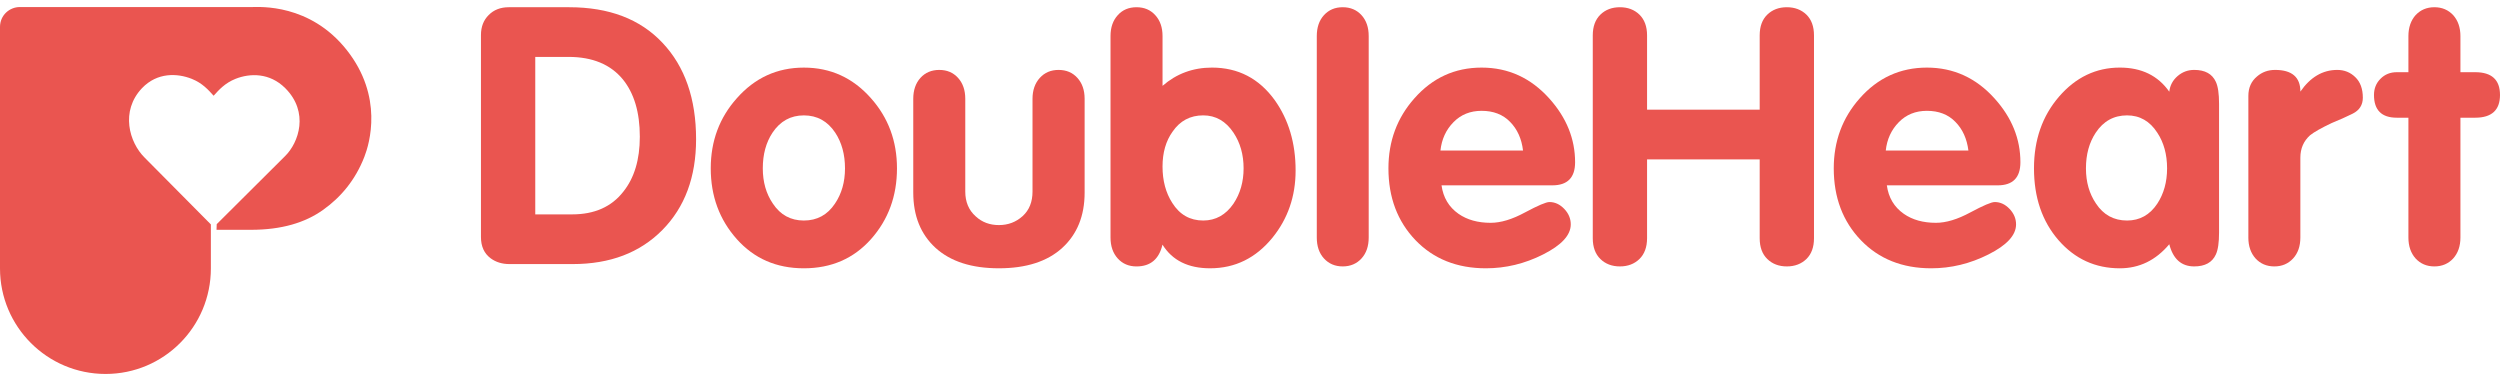 <svg width="327" height="49" viewBox="0 0 327 49" fill="none" xmlns="http://www.w3.org/2000/svg">
<path d="M27.582 29.354C27.582 29.354 19.464 21.149 18.925 20.624C16.892 18.619 15.724 14.533 18.577 11.527C20.567 9.448 23.187 9.565 25.076 10.311C26.475 10.868 27.256 11.764 27.943 12.523C28.625 11.764 29.415 10.868 30.809 10.311C32.696 9.565 35.265 9.497 37.306 11.527C40.459 14.67 39.083 18.663 37.284 20.423C36.563 21.136 28.347 29.32 28.347 29.32L28.321 30.059H32.817C36.842 30.059 39.91 29.124 42.231 27.47C44.559 25.828 46.48 23.559 47.663 20.503C48.333 18.779 50.173 12.643 45.359 6.548C40.543 0.45 33.951 0.921 33 0.921H2.595C1.254 0.921 0 1.979 0 3.532V35.108C0 42.728 6.177 48.913 13.807 48.913C21.437 48.913 27.582 42.729 27.582 35.108V29.354Z" fill="#EA5550"/>
<path d="M62.909 31.003V4.58C62.909 3.509 63.245 2.638 63.922 1.964C64.596 1.284 65.47 0.946 66.542 0.946H74.439C79.662 0.946 83.73 2.492 86.653 5.599C89.579 8.691 91.048 12.9 91.048 18.214C91.048 23.154 89.573 27.113 86.635 30.086C83.69 33.06 79.791 34.541 74.916 34.541H66.634C65.689 34.541 64.87 34.295 64.181 33.788C63.333 33.159 62.909 32.233 62.909 31.003ZM70.012 7.444V28.041H74.839C77.756 28.041 79.987 27.053 81.528 25.074C82.967 23.277 83.689 20.884 83.689 17.884C83.689 14.702 82.95 12.209 81.465 10.377C79.849 8.419 77.481 7.444 74.37 7.444H70.011H70.012Z" fill="#EA5550"/>
<path d="M105.144 8.843C108.644 8.843 111.568 10.181 113.931 12.857C116.195 15.406 117.325 18.461 117.325 22.02C117.325 25.637 116.195 28.724 113.931 31.275C111.667 33.817 108.737 35.093 105.144 35.093C101.55 35.093 98.637 33.816 96.371 31.275C94.097 28.724 92.966 25.636 92.966 22.02C92.966 18.461 94.097 15.406 96.371 12.857C98.731 10.181 101.658 8.843 105.144 8.843ZM105.144 15.092C103.419 15.092 102.05 15.848 101.043 17.355C100.192 18.639 99.774 20.197 99.774 22.02C99.774 23.808 100.21 25.344 101.096 26.636C102.065 28.103 103.42 28.845 105.144 28.845C106.877 28.845 108.234 28.103 109.211 26.636C110.087 25.344 110.526 23.808 110.526 22.02C110.526 20.197 110.095 18.639 109.25 17.355C108.246 15.848 106.879 15.092 105.144 15.092Z" fill="#EA5550"/>
<path d="M119.454 25.192V12.92C119.454 11.795 119.771 10.878 120.397 10.183C121.025 9.493 121.849 9.146 122.853 9.146C123.868 9.146 124.681 9.492 125.31 10.183C125.941 10.878 126.258 11.795 126.258 12.92V25.056C126.258 26.408 126.712 27.495 127.63 28.308C128.45 29.065 129.462 29.44 130.654 29.44C131.862 29.44 132.892 29.051 133.763 28.267C134.628 27.477 135.053 26.408 135.053 25.056V12.92C135.053 11.795 135.378 10.878 136.011 10.183C136.638 9.493 137.456 9.146 138.456 9.146C139.479 9.146 140.292 9.492 140.917 10.183C141.552 10.878 141.869 11.795 141.869 12.92V25.192C141.869 28.236 140.888 30.65 138.931 32.434C136.984 34.203 134.222 35.092 130.654 35.092C127.086 35.092 124.34 34.203 122.382 32.434C120.428 30.65 119.455 28.236 119.455 25.192" fill="#EA5550"/>
<path d="M145.256 31.068V4.721C145.256 3.584 145.57 2.679 146.204 1.984C146.825 1.29 147.648 0.946 148.657 0.946C149.666 0.946 150.483 1.29 151.109 1.984C151.744 2.679 152.06 3.584 152.06 4.721V11.228C153.881 9.643 156.036 8.841 158.521 8.841C161.948 8.841 164.682 10.264 166.728 13.089C168.552 15.647 169.465 18.715 169.465 22.302C169.465 25.67 168.456 28.596 166.443 31.085C164.275 33.747 161.555 35.092 158.282 35.092C155.415 35.092 153.339 34.064 152.053 31.998C151.606 33.9 150.48 34.849 148.652 34.849C147.649 34.849 146.826 34.499 146.201 33.807C145.571 33.111 145.256 32.201 145.256 31.068ZM152.059 21.782C152.059 23.638 152.482 25.217 153.334 26.542C154.305 28.082 155.652 28.844 157.381 28.844C159.014 28.844 160.34 28.103 161.343 26.635C162.223 25.318 162.662 23.776 162.662 22.018C162.662 20.226 162.223 18.673 161.343 17.355C160.34 15.849 159.014 15.09 157.381 15.09C155.687 15.09 154.347 15.8 153.377 17.214C152.497 18.438 152.059 19.963 152.059 21.782Z" fill="#EA5550"/>
<path d="M172.236 31.068V4.723C172.236 3.586 172.543 2.678 173.173 1.983C173.808 1.291 174.617 0.945 175.63 0.945C176.633 0.945 177.456 1.291 178.086 1.983C178.717 2.678 179.026 3.586 179.026 4.723V31.068C179.026 32.199 178.717 33.112 178.086 33.805C177.456 34.495 176.634 34.847 175.63 34.847C174.617 34.847 173.808 34.495 173.173 33.805C172.543 33.112 172.236 32.199 172.236 31.068Z" fill="#EA5550"/>
<path d="M203.047 24.243H188.552C188.774 25.845 189.514 27.082 190.773 27.967C191.906 28.756 193.308 29.144 194.98 29.144C196.3 29.144 197.803 28.693 199.477 27.782C201.167 26.879 202.226 26.426 202.67 26.426C203.388 26.426 204.036 26.73 204.603 27.322C205.171 27.914 205.456 28.597 205.456 29.347C205.456 30.76 204.248 32.066 201.84 33.281C199.435 34.498 196.936 35.093 194.357 35.093C190.579 35.093 187.509 33.868 185.15 31.419C182.79 28.954 181.607 25.825 181.607 22.022C181.607 18.461 182.743 15.405 185.007 12.859C187.371 10.183 190.294 8.842 193.795 8.842C197.296 8.842 200.244 10.198 202.669 12.906C204.898 15.396 206.023 18.168 206.023 21.22C206.023 23.24 205.026 24.242 203.046 24.242M188.41 19.692H199.213C199.029 18.149 198.462 16.894 197.517 15.938C196.581 14.972 195.33 14.496 193.795 14.496C192.316 14.496 191.082 14.989 190.11 15.987C189.136 16.978 188.571 18.214 188.409 19.693" fill="#EA5550"/>
<path d="M208.334 31.161V4.626C208.334 3.466 208.668 2.563 209.329 1.914C209.988 1.271 210.845 0.946 211.884 0.946C212.923 0.946 213.776 1.271 214.44 1.914C215.099 2.563 215.436 3.466 215.436 4.626V14.347H230.167V4.626C230.167 3.466 230.496 2.563 231.161 1.914C231.823 1.271 232.676 0.946 233.718 0.946C234.759 0.946 235.611 1.271 236.28 1.914C236.94 2.563 237.27 3.466 237.27 4.626V31.161C237.27 32.324 236.94 33.233 236.28 33.876C235.612 34.521 234.76 34.847 233.718 34.847C232.675 34.847 231.822 34.52 231.161 33.876C230.497 33.231 230.167 32.324 230.167 31.154V20.845H215.436V31.154C215.436 32.324 215.098 33.231 214.44 33.876C213.776 34.521 212.924 34.847 211.884 34.847C210.844 34.847 209.988 34.52 209.329 33.876C208.668 33.231 208.334 32.324 208.334 31.161Z" fill="#EA5550"/>
<path d="M261.294 24.243H246.799C247.017 25.845 247.757 27.082 249.016 27.967C250.147 28.756 251.548 29.144 253.222 29.144C254.543 29.144 256.046 28.693 257.725 27.782C259.418 26.879 260.47 26.426 260.913 26.426C261.643 26.426 262.283 26.73 262.848 27.322C263.415 27.914 263.701 28.597 263.701 29.347C263.701 30.76 262.503 32.066 260.087 33.281C257.677 34.498 255.184 35.093 252.604 35.093C248.827 35.093 245.761 33.868 243.402 31.419C241.038 28.954 239.855 25.825 239.855 22.022C239.855 18.461 240.995 15.405 243.255 12.859C245.616 10.183 248.552 8.842 252.039 8.842C255.527 8.842 258.489 10.198 260.913 12.906C263.152 15.396 264.269 18.168 264.269 21.22C264.269 23.24 263.274 24.243 261.294 24.243ZM246.658 19.692H257.468C257.273 18.149 256.71 16.894 255.761 15.938C254.824 14.972 253.579 14.496 252.039 14.496C250.564 14.496 249.33 14.989 248.359 15.987C247.386 16.978 246.815 18.214 246.658 19.693" fill="#EA5550"/>
<path d="M290.253 13.589V30.405C290.253 31.729 290.116 32.685 289.831 33.292C289.354 34.329 288.419 34.847 286.996 34.847C285.329 34.847 284.239 33.879 283.742 31.947C281.98 34.045 279.823 35.094 277.274 35.094C274.067 35.094 271.394 33.867 269.253 31.416C267.113 28.952 266.045 25.822 266.045 22.02C266.045 18.303 267.132 15.178 269.318 12.642C271.509 10.109 274.165 8.84 277.274 8.84C280.108 8.84 282.261 9.886 283.742 11.993C283.834 11.17 284.205 10.491 284.825 9.953C285.455 9.411 286.174 9.144 286.996 9.144C288.419 9.144 289.354 9.662 289.831 10.7C290.116 11.303 290.253 12.259 290.253 13.587M272.842 22.021C272.842 23.809 273.281 25.343 274.164 26.637C275.134 28.104 276.489 28.845 278.221 28.845C279.882 28.845 281.205 28.104 282.175 26.637C283.023 25.344 283.455 23.809 283.455 22.021C283.455 20.196 283.023 18.639 282.175 17.356C281.205 15.849 279.882 15.091 278.221 15.091C276.489 15.091 275.122 15.848 274.122 17.356C273.27 18.639 272.842 20.196 272.842 22.021Z" fill="#EA5550"/>
<path d="M294.086 31.068V12.544C294.086 11.473 294.464 10.626 295.224 9.996C295.88 9.43 296.668 9.145 297.581 9.145C299.782 9.145 300.89 10.091 300.89 11.98C302.195 10.091 303.802 9.145 305.718 9.145C306.638 9.145 307.428 9.461 308.072 10.091C308.727 10.718 309.059 11.618 309.059 12.783C309.059 13.722 308.617 14.421 307.737 14.862C306.842 15.302 305.94 15.712 304.989 16.089C303.61 16.75 302.66 17.282 302.152 17.697C301.313 18.453 300.887 19.424 300.887 20.623V31.068C300.887 32.199 300.573 33.112 299.939 33.805C299.3 34.495 298.495 34.847 297.483 34.847C296.483 34.847 295.659 34.495 295.026 33.805C294.405 33.112 294.084 32.199 294.084 31.068" fill="#EA5550"/>
<path d="M315.02 31.068V15.396H313.505C311.508 15.396 310.517 14.4 310.517 12.422C310.517 11.57 310.806 10.862 311.373 10.3C311.939 9.729 312.646 9.443 313.505 9.443H315.02V4.728C315.02 3.596 315.341 2.677 315.957 1.983C316.596 1.301 317.411 0.945 318.417 0.945C319.424 0.945 320.246 1.301 320.88 1.983C321.501 2.678 321.824 3.596 321.824 4.728V9.443H323.755C325.915 9.443 327 10.434 327 12.422C327 14.399 325.914 15.396 323.755 15.396H321.824V31.068C321.824 32.199 321.502 33.112 320.88 33.805C320.246 34.495 319.426 34.847 318.417 34.847C317.409 34.847 316.596 34.495 315.957 33.805C315.341 33.112 315.02 32.199 315.02 31.068Z" fill="#EA5550"/>
</svg>